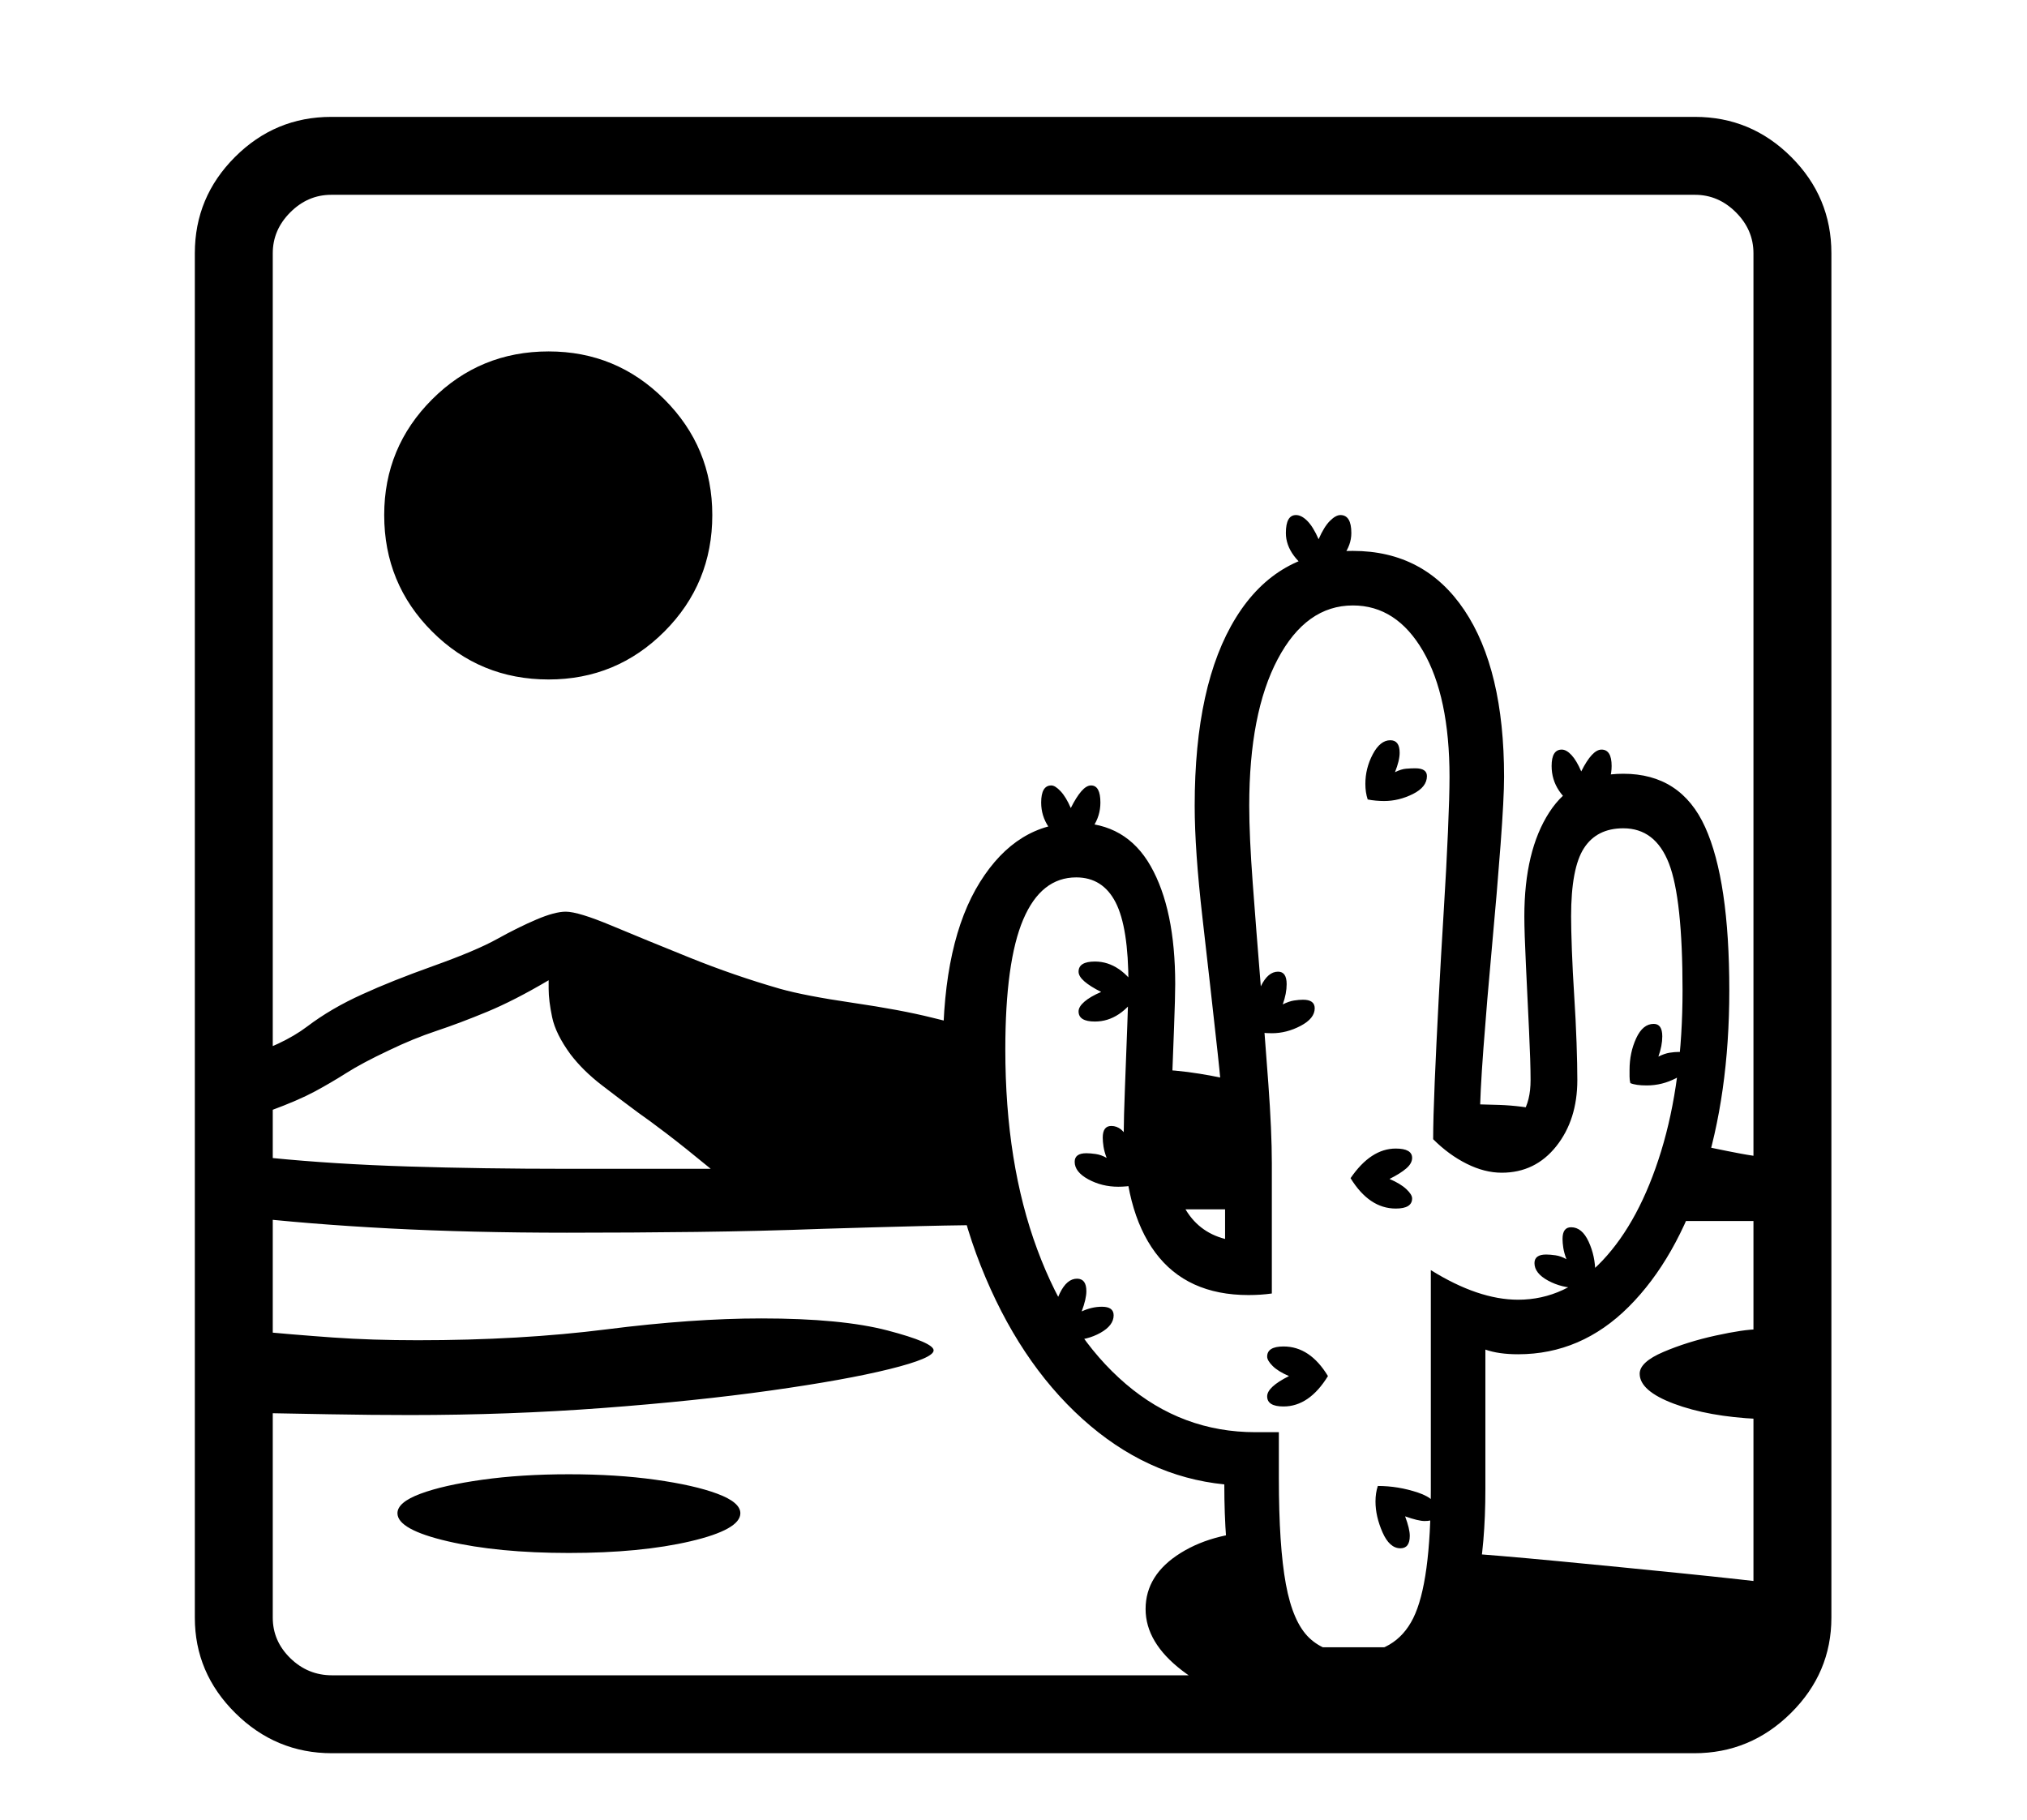 <svg viewBox="0 0 2601 2335.392" xmlns="http://www.w3.org/2000/svg"><path d="M426 2250q-72 0-124-51.5T250 2076V325q0-72 51.5-123.5T425 150h1750q72 0 123.5 51.5T2350 325v1751q0 71-52 122.5t-124 51.5H426zm304-257q-91 0-155.5-15t-64.5-36q0-14 29.5-25t79.5-18q50-7 111-7t111 7q50 7 79.5 18t29.5 25q0 21-64 36t-156 15zm-204-177q-48 0-103.5-1t-109.5-2v-106q65 6 114.5 9.5T536 1720q132 0 242.5-14t198.5-14q103 0 162 15.5t59 25.5q0 10-56.5 24T989 1784.5q-96 13.5-216 22.5t-247 9zm202-234q-124 0-228.5-5.5T308 1561l40-75q80 8 175.5 11t204.5 3h184q-34-28-57-45.5t-36-26.5q-23-17-47-35.5t-40-39.5q-19-26-23.5-47.5T704 1269v-11q-44 26-79 40.5t-65 24.5q-30 10-61 25-34 16-54.5 29t-41 24q-20.5 11-55.5 24l-40-67q55-17 86-40.5t71-41.5q37-17 91.5-36.5T638 1205q27-15 50.5-25t37.5-10q16 0 59 18t100 41q57 23 116 40 32 9 93.5 18t101.5 19l73 18 30 248q-57 0-117.5 1.5T1056 1577q-80 3-162.5 4t-165.5 1zm646 138q-14 0-21-3-1-4-1.5-8.5t-.5-8.5q0-22 9-40.5t22-18.5q12 0 12 16 0 5-1.5 11.5t-4.5 14.5q13-6 26-6 15 0 15 11 0 13-17 22.5t-38 9.5zm270 479q-80-19-127-55t-47-79q0-44 45-72t114-28l35 149h169l30-122q58 4 136.5 11.5T2157 2019q79 8 136 15l-48 140-601 25zm153-212q-14 0-23-20.5t-9-39.5q0-11 3-20 26 0 51.5 8.5t25.5 25.5q0 11-17 11-8 0-25-6 6 16 6 25 0 16-12 16zm-150-182q-21 0-21-13 0-6 7-12.5t21-13.5q-14-6-21-13t-7-12q0-13 21-13 34 0 57 38-24 39-57 39zm-212-282q-21 0-38.5-9.5T1379 1491q0-11 15-11 5 0 12 1t14 5q-3-8-4-14.5t-1-11.5q0-15 11-15 14 0 22.5 18.5t8.5 39.5v9q0 5-1 9-5 1-10.5 1.5t-10.5.5zM704 872q-88 0-149.5-61.5T493 661q0-87 61.5-148.5T704 451q87 0 148.5 61.5T914 661q0 88-61.5 149.5T704 872zm798 680l-27-180q34 1 64.5 6t57.5 12v162h-95zM426 2150h1748q31 0 53.5-22t22.5-52V325q0-30-22.5-52.5T2175 250H425q-30 0-52.5 22.5T350 325v1751q0 30 22.5 52t53.5 22zm979-839q-21 0-21-13 0-6 7.5-12.5t21.5-12.5q-14-7-21.5-13.5t-7.5-12.5q0-13 21-13 33 0 57 39-24 38-57 38zm386 240q-34 0-58-39 26-38 58-38 21 0 21 12 0 7-7.5 13.5T1783 1513q14 6 21.5 13t7.5 12q0 13-21 13zm-55 631q-85 0-125-62t-40-215q-100-10-182-84t-130.5-196.5Q1210 1502 1210 1347q0-139 47.5-215t123.5-76q64 0 95.5 55.5T1508 1263q0 16-1.5 56t-3 79q-1.5 39-1.5 53 0 66 17.5 98t52.5 41v-97q0-55-9.5-141.5T1543 1178q-10-87-10-144 0-156 53-241.5t150-85.5q92 0 143 76t51 214q0 27-4.5 87t-11 130.5q-6.5 70.5-11 131t-4.5 89.5q14 10 28 10 16 0 26.5-16t10.5-43q0-22-2-64l-4-84q-2-42-2-62 0-84 32-133.5t95-49.5q74 0 105 68.5t31 209.5q0 134-34 239.5t-95 166.5q-61 61-142 61-25 0-42-6v179q0 142-42 206.5t-128 64.5zm0-60q55 0 77.5-45.5T1836 1911v-281q61 38 112 38 61 0 108.5-50.5t75-140Q2159 1388 2159 1271q0-118-17.5-163t-58.5-45q-34 0-50.5 25.5T2016 1176q0 16 1 43.5t3 58.5q2 31 3 60t1 48q0 51-27 85t-70 34q-22 0-45-11.5t-43-31.5q0-26 2-73.5t5-104.5q3-57 6.5-113.5t5.5-103q2-46.5 2-70.5 0-103-34-161.5t-90-58.5q-60 0-96.5 69t-36.5 188q0 39 4.5 99.5t10 128q5.5 67.5 10 129t4.5 102.5v167q-7 1-14.5 1.5t-15.5.5q-79 0-119.5-54.5T1442 1451q0-15 1.5-55t3-79.5q1.5-39.5 1.5-53.5 0-73-16.5-105t-50.5-32q-45 0-68 54t-23 167q0 146 41 256.5t113.5 172.5q72.5 62 166.5 62h30v59q0 87 9 136t30 69q21 20 56 20zm-362-1035q-38-23-38-57 0-22 13-22 5 0 12 7.5t13 21.5q7-14 13.5-21.5t12.5-7.5q12 0 12 22 0 34-38 57zm258 239q-15 0-22-3-1-4-1-8.5v-8.5q0-22 9-40.5t22-18.5q11 0 11 16 0 12-5 26 8-4 14.5-5t11.5-1q15 0 15 11 0 13-18 22.5t-37 9.5zm393 327q-21 0-38.5-9.5T1969 1621q0-11 15-11 5 0 12 1t14 5q-3-8-4-14.5t-1-11.5q0-15 11-15 14 0 22.5 18.5t8.5 39.5v9q0 5-1 9-5 1-10.5 1.5t-10.5.5zm231 168q-64-3-108-19.5t-44-38.5q0-15 30.5-28t67-21q36.5-8 54.5-8v115zm-391-360l4-44q27 0 55 1t56 7l-7 36h-108zm276 106l28-100q30 7 64.5 13.5t64.5 6.5v80h-157zm-28-174q-14 0-21-3-1-4-1-8.5v-8.5q0-22 8.5-40.5t22.5-18.5q11 0 11 16 0 12-5 26 8-4 14.5-5t11.5-1q15 0 15 11 0 13-18 22.5t-38 9.5zm-337-365q-5 0-10.5-.5t-10.5-1.5q-3-9-3-20 0-20 9.5-38t22.5-18q12 0 12 16 0 10-6 25 8-4 14.5-4.5t11.5-.5q15 0 15 10 0 14-18 23t-37 9zm-84-288q-42-25-42-56 0-23 13-23 7 0 14.5 7.5T1692 692q7-16 14.5-23.5t13.5-7.5q14 0 14 23 0 31-42 56zm337 300q-38-22-38-57 0-21 13-21 6 0 12.5 7t12.5 21q7-14 13.5-21t12.5-7q13 0 13 21 0 35-39 57z"/></svg>